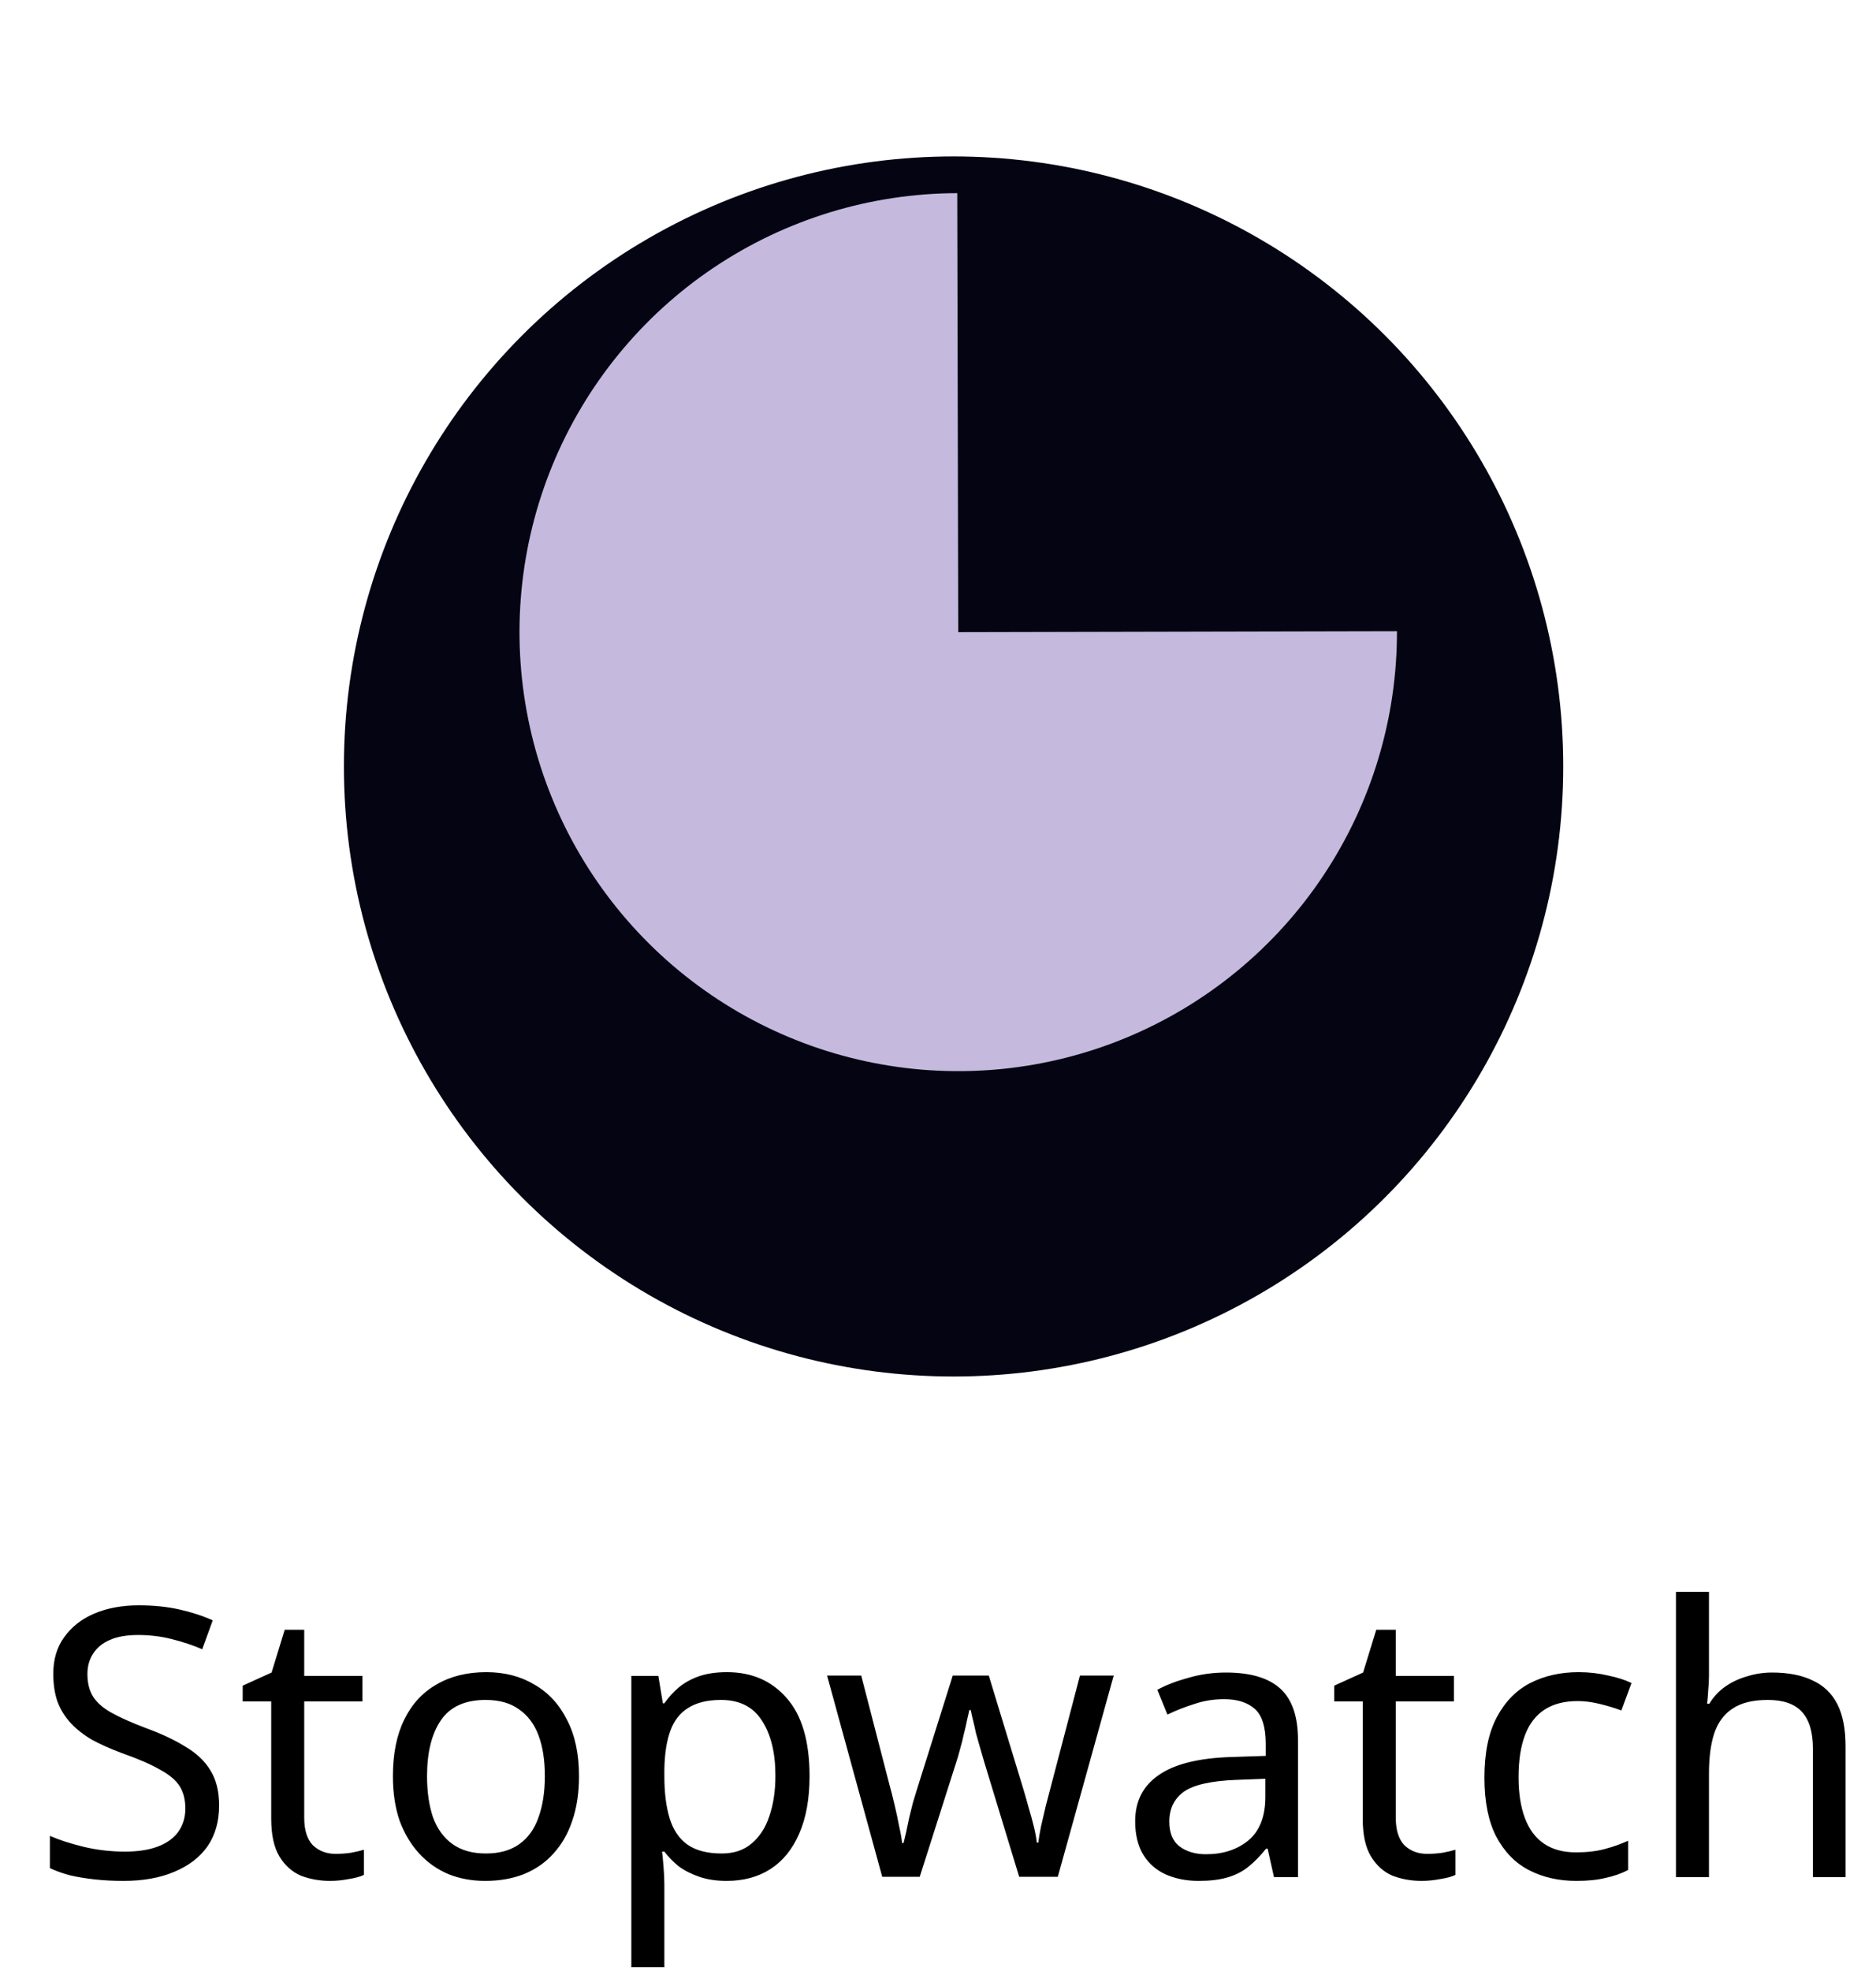 <svg width="60" height="63" viewBox="0 0 60 63" fill="none" xmlns="http://www.w3.org/2000/svg">
<path d="M7.008 57.708C7.008 58.22 6.884 58.656 6.636 59.016C6.388 59.368 6.032 59.64 5.568 59.832C5.112 60.024 4.572 60.12 3.948 60.12C3.628 60.12 3.32 60.104 3.024 60.072C2.736 60.04 2.472 59.996 2.232 59.94C1.992 59.876 1.78 59.8 1.596 59.712V58.68C1.884 58.808 2.24 58.924 2.664 59.028C3.096 59.132 3.54 59.184 3.996 59.184C4.42 59.184 4.776 59.128 5.064 59.016C5.352 58.904 5.568 58.744 5.712 58.536C5.856 58.328 5.928 58.084 5.928 57.804C5.928 57.524 5.868 57.288 5.748 57.096C5.628 56.904 5.42 56.728 5.124 56.568C4.836 56.4 4.432 56.224 3.912 56.04C3.544 55.904 3.22 55.76 2.94 55.608C2.668 55.448 2.44 55.268 2.256 55.068C2.072 54.868 1.932 54.64 1.836 54.384C1.748 54.128 1.704 53.832 1.704 53.496C1.704 53.04 1.82 52.652 2.052 52.332C2.284 52.004 2.604 51.752 3.012 51.576C3.428 51.4 3.904 51.312 4.44 51.312C4.912 51.312 5.344 51.356 5.736 51.444C6.128 51.532 6.484 51.648 6.804 51.792L6.468 52.716C6.172 52.588 5.848 52.48 5.496 52.392C5.152 52.304 4.792 52.26 4.416 52.26C4.056 52.26 3.756 52.312 3.516 52.416C3.276 52.52 3.096 52.668 2.976 52.86C2.856 53.044 2.796 53.26 2.796 53.508C2.796 53.796 2.856 54.036 2.976 54.228C3.096 54.42 3.292 54.592 3.564 54.744C3.836 54.896 4.204 55.06 4.668 55.236C5.172 55.42 5.596 55.62 5.94 55.836C6.292 56.044 6.556 56.296 6.732 56.592C6.916 56.888 7.008 57.26 7.008 57.708ZM10.738 59.256C10.898 59.256 11.062 59.244 11.23 59.22C11.398 59.188 11.534 59.156 11.638 59.124V59.928C11.526 59.984 11.366 60.028 11.158 60.06C10.95 60.1 10.75 60.12 10.558 60.12C10.222 60.12 9.91 60.064 9.622 59.952C9.342 59.832 9.114 59.628 8.938 59.34C8.762 59.052 8.674 58.648 8.674 58.128V54.384H7.762V53.88L8.686 53.46L9.106 52.092H9.73V53.568H11.59V54.384H9.73V58.104C9.73 58.496 9.822 58.788 10.006 58.98C10.198 59.164 10.442 59.256 10.738 59.256ZM18.518 56.772C18.518 57.308 18.446 57.784 18.302 58.2C18.166 58.608 17.966 58.956 17.702 59.244C17.446 59.532 17.13 59.752 16.754 59.904C16.386 60.048 15.974 60.12 15.518 60.12C15.094 60.12 14.702 60.048 14.342 59.904C13.982 59.752 13.67 59.532 13.406 59.244C13.142 58.956 12.934 58.608 12.782 58.2C12.638 57.784 12.566 57.308 12.566 56.772C12.566 56.06 12.686 55.46 12.926 54.972C13.166 54.476 13.51 54.1 13.958 53.844C14.406 53.58 14.938 53.448 15.554 53.448C16.138 53.448 16.65 53.58 17.09 53.844C17.538 54.1 17.886 54.476 18.134 54.972C18.39 55.46 18.518 56.06 18.518 56.772ZM13.658 56.772C13.658 57.276 13.722 57.716 13.85 58.092C13.986 58.46 14.194 58.744 14.474 58.944C14.754 59.144 15.11 59.244 15.542 59.244C15.974 59.244 16.33 59.144 16.61 58.944C16.89 58.744 17.094 58.46 17.222 58.092C17.358 57.716 17.426 57.276 17.426 56.772C17.426 56.26 17.358 55.824 17.222 55.464C17.086 55.104 16.878 54.828 16.598 54.636C16.326 54.436 15.97 54.336 15.53 54.336C14.874 54.336 14.398 54.552 14.102 54.984C13.806 55.416 13.658 56.012 13.658 56.772ZM23.252 53.448C24.044 53.448 24.68 53.724 25.16 54.276C25.648 54.828 25.892 55.66 25.892 56.772C25.892 57.5 25.78 58.116 25.556 58.62C25.34 59.116 25.032 59.492 24.632 59.748C24.24 59.996 23.776 60.12 23.24 60.12C22.912 60.12 22.62 60.076 22.364 59.988C22.108 59.9 21.888 59.788 21.704 59.652C21.528 59.508 21.376 59.352 21.248 59.184H21.176C21.192 59.32 21.208 59.492 21.224 59.7C21.24 59.908 21.248 60.088 21.248 60.24V62.88H20.192V53.568H21.056L21.2 54.444H21.248C21.376 54.26 21.528 54.092 21.704 53.94C21.888 53.788 22.104 53.668 22.352 53.58C22.608 53.492 22.908 53.448 23.252 53.448ZM23.06 54.336C22.628 54.336 22.28 54.42 22.016 54.588C21.752 54.748 21.56 54.992 21.44 55.32C21.32 55.648 21.256 56.064 21.248 56.568V56.772C21.248 57.3 21.304 57.748 21.416 58.116C21.528 58.484 21.716 58.764 21.98 58.956C22.252 59.148 22.62 59.244 23.084 59.244C23.476 59.244 23.796 59.136 24.044 58.92C24.3 58.704 24.488 58.412 24.608 58.044C24.736 57.668 24.8 57.24 24.8 56.76C24.8 56.024 24.656 55.436 24.368 54.996C24.088 54.556 23.652 54.336 23.06 54.336ZM31.492 56.364C31.444 56.196 31.396 56.032 31.348 55.872C31.3 55.704 31.256 55.548 31.216 55.404C31.184 55.252 31.152 55.112 31.12 54.984C31.088 54.856 31.064 54.748 31.048 54.66H31C30.984 54.748 30.96 54.856 30.928 54.984C30.904 55.112 30.872 55.252 30.832 55.404C30.8 55.556 30.76 55.716 30.712 55.884C30.672 56.044 30.624 56.208 30.568 56.376L29.416 59.988H28.216L26.452 53.556H27.544L28.432 56.988C28.496 57.22 28.556 57.456 28.612 57.696C28.668 57.928 28.716 58.152 28.756 58.368C28.804 58.576 28.836 58.756 28.852 58.908H28.9C28.924 58.812 28.952 58.692 28.984 58.548C29.016 58.404 29.048 58.252 29.08 58.092C29.12 57.932 29.16 57.772 29.2 57.612C29.248 57.452 29.292 57.308 29.332 57.18L30.472 53.556H31.624L32.728 57.18C32.784 57.364 32.84 57.56 32.896 57.768C32.96 57.976 33.016 58.18 33.064 58.38C33.112 58.572 33.144 58.744 33.16 58.896H33.208C33.224 58.76 33.252 58.592 33.292 58.392C33.34 58.184 33.392 57.96 33.448 57.72C33.512 57.472 33.576 57.228 33.64 56.988L34.54 53.556H35.62L33.832 59.988H32.596L31.492 56.364ZM39.21 53.46C39.994 53.46 40.574 53.632 40.95 53.976C41.326 54.32 41.514 54.868 41.514 55.62V60H40.746L40.542 59.088H40.494C40.31 59.32 40.118 59.516 39.918 59.676C39.726 59.828 39.502 59.94 39.246 60.012C38.998 60.084 38.694 60.12 38.334 60.12C37.95 60.12 37.602 60.052 37.29 59.916C36.986 59.78 36.746 59.572 36.57 59.292C36.394 59.004 36.306 58.644 36.306 58.212C36.306 57.572 36.558 57.08 37.062 56.736C37.566 56.384 38.342 56.192 39.39 56.16L40.482 56.124V55.74C40.482 55.204 40.366 54.832 40.134 54.624C39.902 54.416 39.574 54.312 39.15 54.312C38.814 54.312 38.494 54.364 38.19 54.468C37.886 54.564 37.602 54.676 37.338 54.804L37.014 54.012C37.294 53.86 37.626 53.732 38.01 53.628C38.394 53.516 38.794 53.46 39.21 53.46ZM39.522 56.892C38.722 56.924 38.166 57.052 37.854 57.276C37.55 57.5 37.398 57.816 37.398 58.224C37.398 58.584 37.506 58.848 37.722 59.016C37.946 59.184 38.23 59.268 38.574 59.268C39.118 59.268 39.57 59.12 39.93 58.824C40.29 58.52 40.47 58.056 40.47 57.432V56.856L39.522 56.892ZM45.648 59.256C45.809 59.256 45.972 59.244 46.141 59.22C46.309 59.188 46.444 59.156 46.548 59.124V59.928C46.437 59.984 46.276 60.028 46.069 60.06C45.861 60.1 45.66 60.12 45.468 60.12C45.133 60.12 44.821 60.064 44.532 59.952C44.252 59.832 44.025 59.628 43.849 59.34C43.672 59.052 43.584 58.648 43.584 58.128V54.384H42.672V53.88L43.596 53.46L44.017 52.092H44.641V53.568H46.501V54.384H44.641V58.104C44.641 58.496 44.733 58.788 44.916 58.98C45.108 59.164 45.352 59.256 45.648 59.256ZM50.416 60.12C49.848 60.12 49.34 60.004 48.892 59.772C48.452 59.54 48.104 59.18 47.848 58.692C47.6 58.204 47.476 57.58 47.476 56.82C47.476 56.028 47.608 55.384 47.872 54.888C48.136 54.392 48.492 54.028 48.94 53.796C49.396 53.564 49.912 53.448 50.488 53.448C50.816 53.448 51.132 53.484 51.436 53.556C51.74 53.62 51.988 53.7 52.18 53.796L51.856 54.672C51.664 54.6 51.44 54.532 51.184 54.468C50.928 54.404 50.688 54.372 50.464 54.372C50.032 54.372 49.676 54.464 49.396 54.648C49.116 54.832 48.908 55.104 48.772 55.464C48.636 55.824 48.568 56.272 48.568 56.808C48.568 57.32 48.636 57.756 48.772 58.116C48.908 58.476 49.112 58.748 49.384 58.932C49.656 59.116 49.996 59.208 50.404 59.208C50.756 59.208 51.064 59.172 51.328 59.1C51.6 59.028 51.848 58.94 52.072 58.836V59.772C51.856 59.884 51.616 59.968 51.352 60.024C51.096 60.088 50.784 60.12 50.416 60.12ZM54.658 53.556C54.658 53.708 54.65 53.864 54.634 54.024C54.626 54.184 54.614 54.328 54.598 54.456H54.67C54.806 54.232 54.978 54.048 55.186 53.904C55.394 53.76 55.626 53.652 55.882 53.58C56.138 53.5 56.402 53.46 56.674 53.46C57.194 53.46 57.626 53.544 57.97 53.712C58.322 53.872 58.586 54.124 58.762 54.468C58.938 54.812 59.026 55.26 59.026 55.812V60H57.982V55.884C57.982 55.364 57.866 54.976 57.634 54.72C57.402 54.464 57.038 54.336 56.542 54.336C56.062 54.336 55.686 54.428 55.414 54.612C55.142 54.788 54.946 55.052 54.826 55.404C54.714 55.748 54.658 56.172 54.658 56.676V60H53.602V50.88H54.658V53.556Z" fill="black"/>
<g filter="url(#filter0_di_19_102)">
<circle cx="30.498" cy="19.499" r="19.499" fill="#040412"/>
</g>
<g filter="url(#filter1_b_19_102)">
<path d="M30.616 6.174C27.841 6.18 25.13 7.009 22.825 8.556C20.521 10.103 18.728 12.299 17.671 14.865C16.615 17.431 16.343 20.253 16.891 22.974C17.438 25.695 18.78 28.192 20.747 30.15C22.714 32.108 25.217 33.439 27.94 33.974C30.663 34.51 33.484 34.226 36.046 33.158C38.607 32.09 40.795 30.287 42.331 27.976C43.868 25.665 44.685 22.95 44.679 20.175L30.647 20.206L30.616 6.174Z" fill="#C5BADD"/>
</g>
<defs>
<filter id="filter0_di_19_102" x="6.999" y="0" width="46.999" height="46.999" filterUnits="userSpaceOnUse" color-interpolation-filters="sRGB">
<feFlood flood-opacity="0" result="BackgroundImageFix"/>
<feColorMatrix in="SourceAlpha" type="matrix" values="0 0 0 0 0 0 0 0 0 0 0 0 0 0 0 0 0 0 127 0" result="hardAlpha"/>
<feOffset dy="4"/>
<feGaussianBlur stdDeviation="2"/>
<feComposite in2="hardAlpha" operator="out"/>
<feColorMatrix type="matrix" values="0 0 0 0 0 0 0 0 0 0 0 0 0 0 0 0 0 0 0.25 0"/>
<feBlend mode="normal" in2="BackgroundImageFix" result="effect1_dropShadow_19_102"/>
<feBlend mode="normal" in="SourceGraphic" in2="effect1_dropShadow_19_102" result="shape"/>
<feColorMatrix in="SourceAlpha" type="matrix" values="0 0 0 0 0 0 0 0 0 0 0 0 0 0 0 0 0 0 127 0" result="hardAlpha"/>
<feOffset dy="1"/>
<feGaussianBlur stdDeviation="2"/>
<feComposite in2="hardAlpha" operator="arithmetic" k2="-1" k3="1"/>
<feColorMatrix type="matrix" values="0 0 0 0 1 0 0 0 0 1 0 0 0 0 1 0 0 0 0.25 0"/>
<feBlend mode="normal" in2="shape" result="effect2_innerShadow_19_102"/>
</filter>
<filter id="filter1_b_19_102" x="-3.385" y="-13.826" width="68.064" height="68.064" filterUnits="userSpaceOnUse" color-interpolation-filters="sRGB">
<feFlood flood-opacity="0" result="BackgroundImageFix"/>
<feGaussianBlur in="BackgroundImageFix" stdDeviation="10"/>
<feComposite in2="SourceAlpha" operator="in" result="effect1_backgroundBlur_19_102"/>
<feBlend mode="normal" in="SourceGraphic" in2="effect1_backgroundBlur_19_102" result="shape"/>
</filter>
</defs>
</svg>
